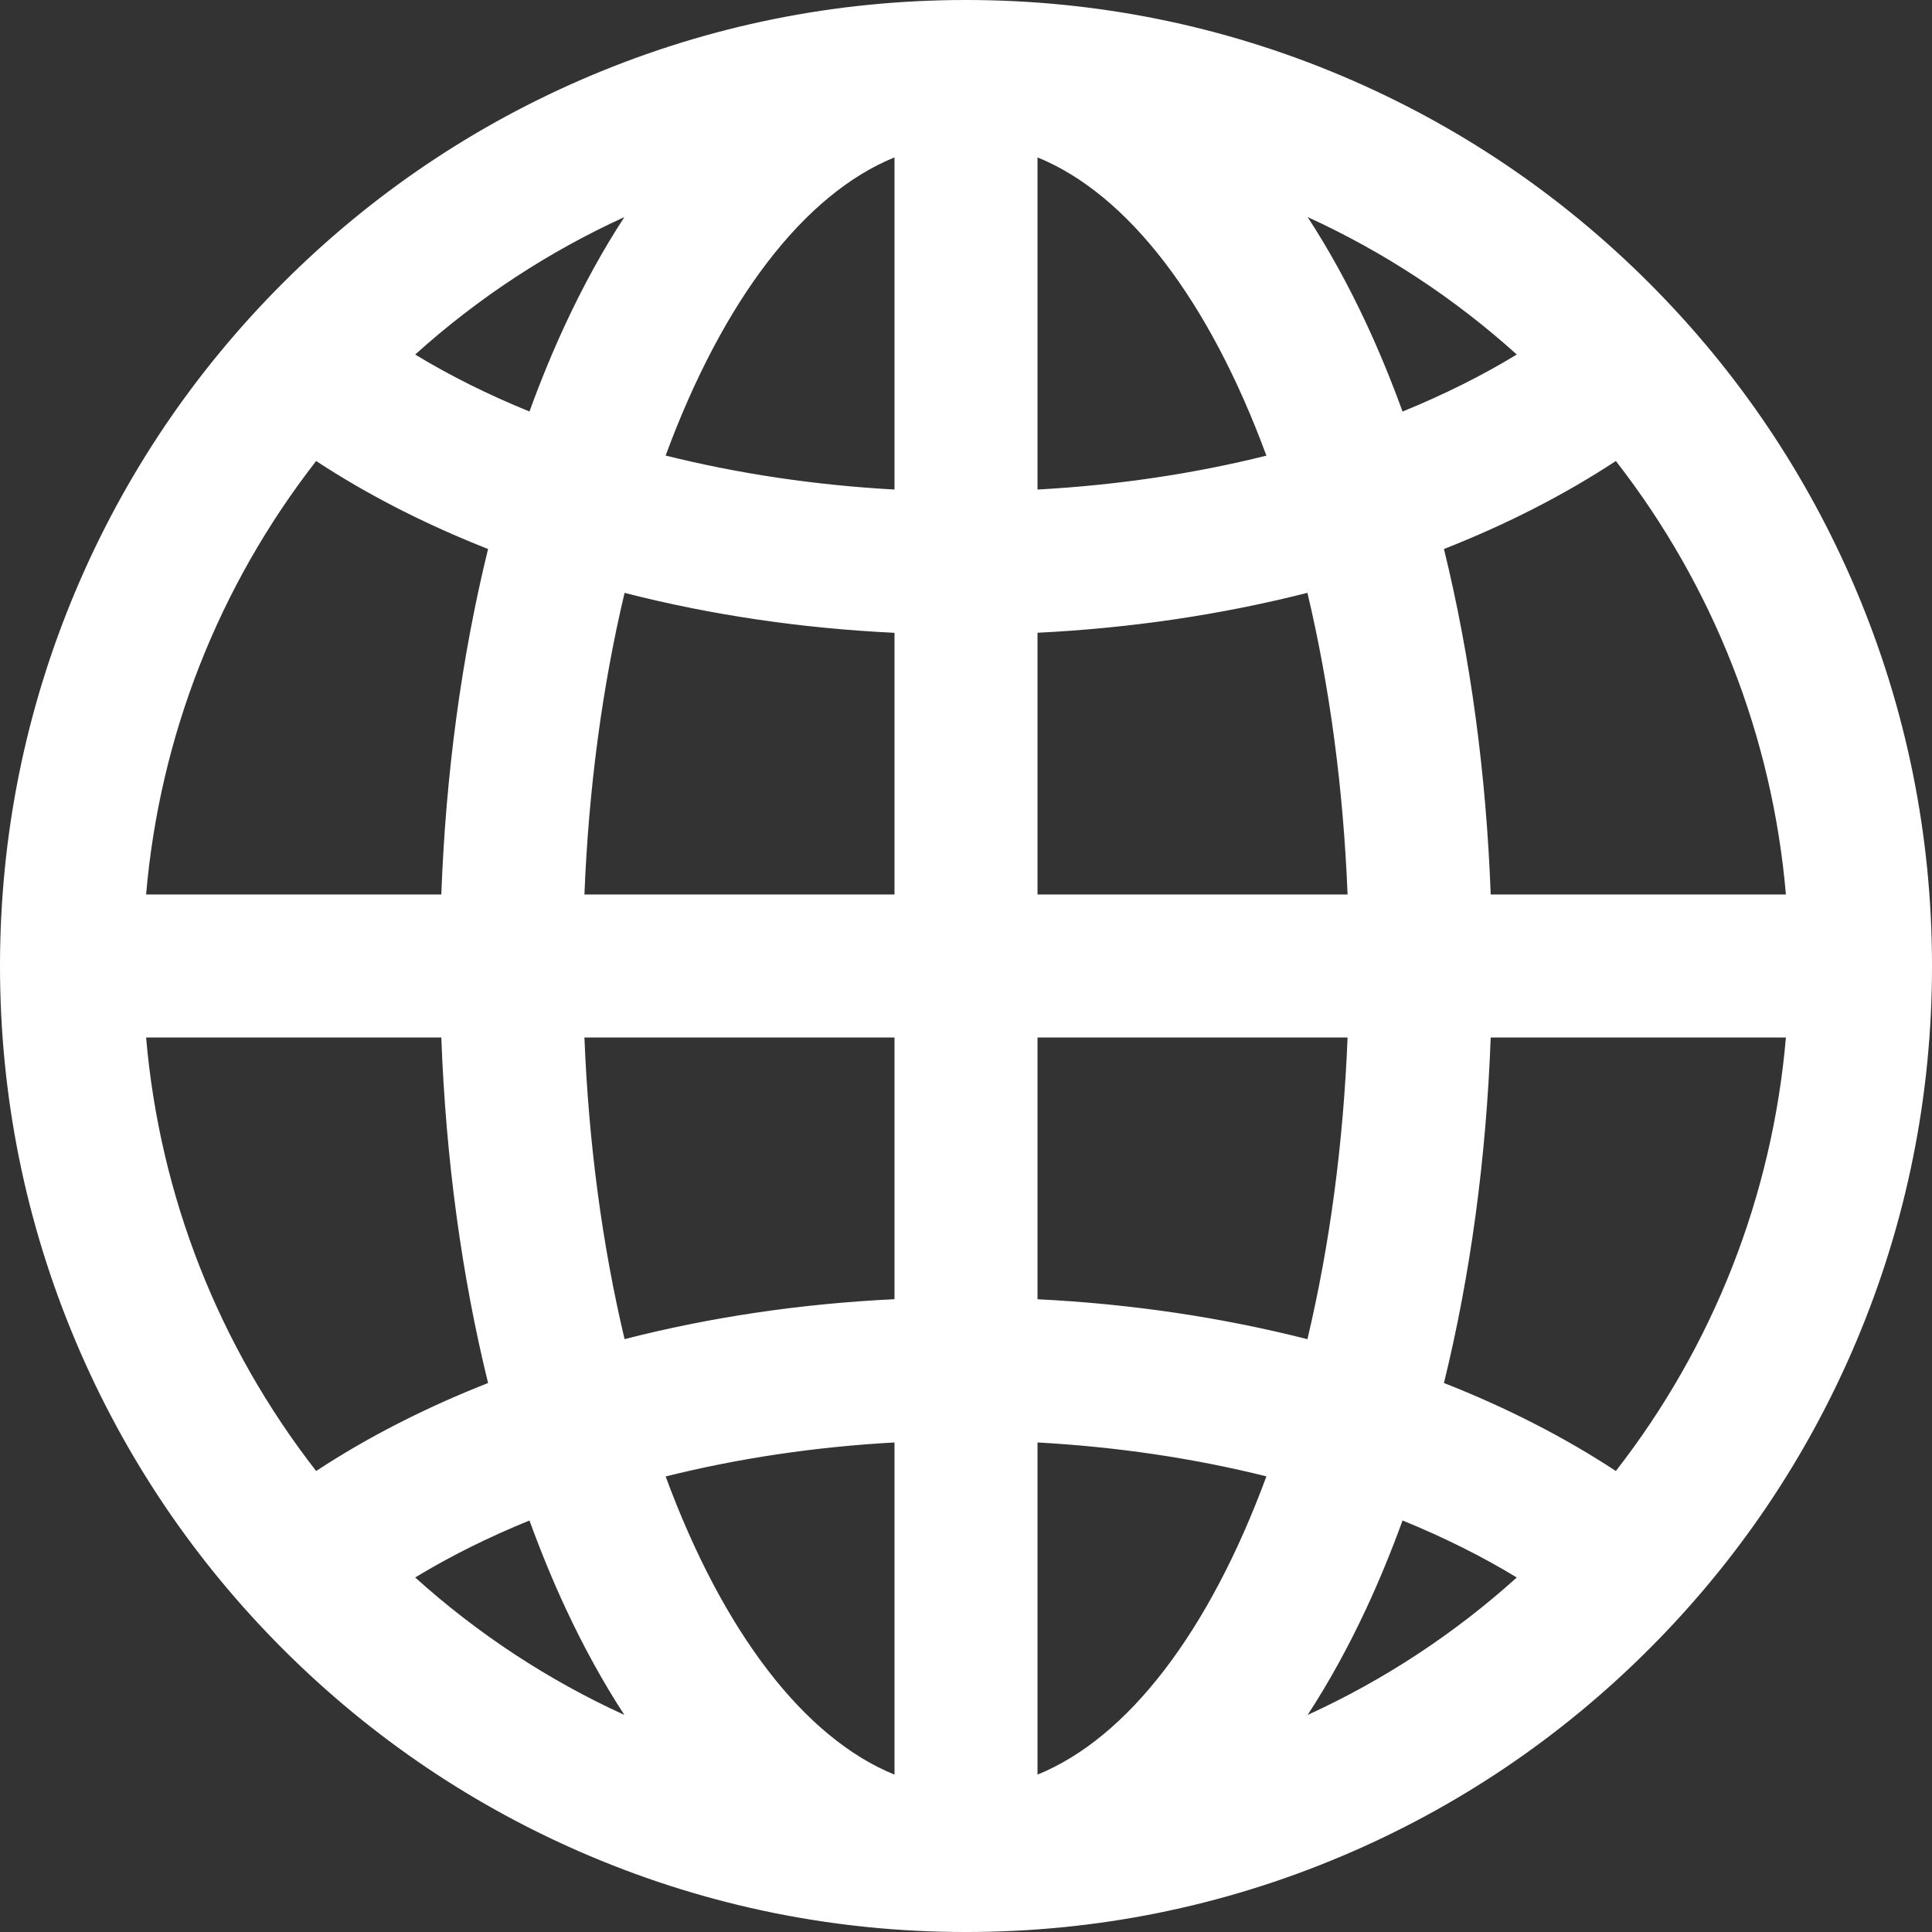 <!DOCTYPE svg PUBLIC "-//W3C//DTD SVG 1.1//EN" "http://www.w3.org/Graphics/SVG/1.1/DTD/svg11.dtd">
<!-- Uploaded to: SVG Repo, www.svgrepo.com, Transformed by: SVG Repo Mixer Tools -->
<svg fill="#ffffff" version="1.1" id="Capa_1" xmlns="http://www.w3.org/2000/svg" xmlns:xlink="http://www.w3.org/1999/xlink" width="64px" height="64px" viewBox="0 0 592.20 592.20" xml:space="preserve" stroke="#ffffff" stroke-width="0.006">
<rect x="0" y="0" width="592.20" height="592.20" fill="#333333" stroke="none"/>
<g id="SVGRepo_bgCarrier" stroke-width="0"/>
<g id="SVGRepo_tracerCarrier" stroke-linecap="round" stroke-linejoin="round" stroke="#CCCCCC" stroke-width="1.184"/>
<g id="SVGRepo_iconCarrier"> <g> <g> <path d="M505.123,87.08c-27.133-27.133-58.742-48.441-93.947-63.332C374.705,8.321,335.988,0.5,296.101,0.5 c-39.887,0-78.604,7.821-115.074,23.248C145.822,38.638,114.214,59.946,87.08,87.08c-27.134,27.134-48.442,58.742-63.333,93.948 C8.321,217.498,0.5,256.214,0.5,296.102c0,39.887,7.821,78.604,23.248,115.074c14.89,35.205,36.198,66.813,63.332,93.947 s58.742,48.442,93.947,63.333c36.471,15.426,75.188,23.247,115.074,23.247c39.887,0,78.604-7.821,115.075-23.247 c35.205-14.891,66.812-36.199,93.947-63.333c27.135-27.133,48.441-58.742,63.332-93.947 c15.426-36.471,23.248-75.188,23.248-115.074c0-39.887-7.822-78.604-23.248-115.074 C553.564,145.822,532.258,114.213,505.123,87.08z M456.451,274.682c-1.363-37.479-6.293-73.628-14.439-106.704 c19.564-7.662,37.543-16.875,53.395-27.343c29.373,37.601,48.334,83.727,52.557,134.046H456.451z M317.521,47.506 c28.795,11.331,53.932,45.084,71.322,92.512c-22.607,5.676-46.719,9.249-71.322,10.566V47.506z M274.681,47.506v103.079 c-24.78-1.33-48.83-4.949-71.311-10.601C220.761,92.575,245.893,58.834,274.681,47.506z M191.077,181.121 c26.651,6.871,54.639,11.012,83.604,12.375v81.186h-96.062C179.929,241.216,184.279,209.604,191.077,181.121z M274.681,317.521 v81.187c-28.964,1.362-56.954,5.503-83.604,12.374c-6.798-28.482-11.147-60.095-12.458-93.561H274.681L274.681,317.521z M274.681,441.617v103.079c-28.788-11.327-53.92-45.068-71.311-92.479C225.851,446.566,249.901,442.947,274.681,441.617z M317.521,544.697V441.619c24.604,1.316,48.715,4.89,71.322,10.566C371.453,499.612,346.316,533.366,317.521,544.697z M401.121,411.103c-26.51-6.791-54.812-10.982-83.6-12.378v-81.203h96.061C412.273,350.995,407.922,382.615,401.121,411.103z M317.521,274.682v-81.203c28.787-1.396,57.09-5.587,83.6-12.378c6.801,28.487,11.152,60.107,12.463,93.581H317.521z M465.764,108.745c-10.943,6.701-23.07,12.762-36.146,18.061c-3.467-9.588-7.242-18.793-11.322-27.543 c-5.775-12.378-12.068-23.693-18.846-33.894C423.852,76.316,446.201,91.019,465.764,108.745z M192.754,65.368 c-6.777,10.201-13.073,21.516-18.846,33.894c-4.08,8.746-7.852,17.947-11.319,27.531c-13.009-5.256-25.136-11.294-36.157-18.044 C145.996,91.021,168.349,76.317,192.754,65.368z M96.795,140.636c15.85,10.46,33.85,19.677,53.398,27.336 c-8.148,33.077-13.079,69.228-14.441,106.709H44.24C48.462,224.362,67.423,178.237,96.795,140.636z M135.752,317.521 c1.362,37.482,6.294,73.633,14.441,106.71c-19.548,7.658-37.548,16.875-53.398,27.335 c-29.372-37.601-48.333-83.726-52.556-134.045H135.752z M126.432,483.454c11.021-6.751,23.147-12.789,36.157-18.045 c3.467,9.584,7.239,18.785,11.319,27.531c5.774,12.378,12.069,23.692,18.846,33.894 C168.349,515.886,145.996,501.182,126.432,483.454z M399.447,526.835c6.777-10.201,13.072-21.516,18.848-33.894 c4.08-8.75,7.854-17.955,11.322-27.544c13.076,5.3,25.201,11.361,36.146,18.062C446.201,501.185,423.852,515.888,399.447,526.835z M495.406,451.567c-15.852-10.468-33.83-19.682-53.395-27.343c8.146-33.074,13.076-69.224,14.439-106.703h91.512 C543.74,367.841,524.779,413.967,495.406,451.567z"/> <path d="M296.101,592.203c-39.954,0-78.736-7.835-115.269-23.286c-35.264-14.916-66.926-36.261-94.106-63.44 c-27.18-27.18-48.524-58.842-63.439-94.106C7.835,374.84,0,336.058,0,296.102c0-39.955,7.835-78.737,23.287-115.269 c14.916-35.265,36.26-66.927,63.439-94.106c27.181-27.18,58.842-48.523,94.106-63.439C217.364,7.835,256.146,0,296.101,0 c39.956,0,78.738,7.835,115.269,23.287c35.267,14.917,66.929,36.26,94.106,63.439c27.179,27.177,48.522,58.839,63.439,94.106 c15.452,36.533,23.287,75.315,23.287,115.269c0,39.953-7.835,78.735-23.287,115.269c-14.918,35.27-36.262,66.931-63.439,94.106 c-27.182,27.181-58.844,48.525-94.106,63.44C374.839,584.368,336.057,592.203,296.101,592.203z M296.101,1 c-39.82,0-78.472,7.808-114.879,23.208c-35.145,14.865-66.699,36.137-93.789,63.225c-27.088,27.088-48.36,58.644-63.226,93.789 C8.808,217.63,1,256.281,1,296.102c0,39.821,7.808,78.473,23.208,114.88c14.865,35.145,36.137,66.7,63.225,93.788 c27.088,27.089,58.644,48.36,93.789,63.226c36.409,15.399,75.06,23.208,114.879,23.208c39.821,0,78.472-7.809,114.88-23.208 c35.143-14.864,66.698-36.137,93.788-63.226c27.086-27.084,48.358-58.639,63.225-93.788c15.4-36.41,23.209-75.062,23.209-114.88 c0-39.819-7.809-78.47-23.209-114.879c-14.866-35.148-36.138-66.703-63.225-93.789c-27.087-27.087-58.642-48.359-93.788-63.225 C374.573,8.808,335.922,1,296.101,1z M317.021,545.432v-104.34l0.526,0.028c24.69,1.32,48.719,4.881,71.418,10.58l0.539,0.136 l-0.191,0.521c-17.858,48.702-43.29,81.661-71.609,92.805L317.021,545.432z M318.021,442.147v101.812 c27.676-11.257,52.558-43.673,70.161-91.424C365.866,446.971,342.267,443.477,318.021,442.147z M275.181,545.431l-0.683-0.27 c-28.312-11.14-53.739-44.086-71.597-92.771l-0.191-0.521l0.539-0.136c22.762-5.722,46.786-9.293,71.406-10.614l0.527-0.028 V545.431z M204.032,452.567c17.603,47.734,42.481,80.138,70.149,91.391V442.146C250.004,443.475,226.409,446.98,204.032,452.567z M398.073,527.999l0.958-1.44c6.747-10.156,13.076-21.538,18.811-33.828c4.014-8.607,7.817-17.86,11.306-27.503l0.176-0.488 l0.481,0.195c13.067,5.296,25.254,11.385,36.22,18.098l0.569,0.349l-0.494,0.448c-19.804,17.944-42.16,32.567-66.447,43.462 L398.073,527.999z M429.91,466.057c-3.449,9.494-7.204,18.607-11.162,27.096c-5.485,11.757-11.514,22.687-17.933,32.515 c23.383-10.682,44.942-24.848,64.116-42.13C454.295,477.072,442.519,471.194,429.91,466.057z M194.128,527.998l-1.579-0.708 c-24.292-10.897-46.65-25.521-66.454-43.466l-0.495-0.448l0.569-0.349c10.959-6.713,23.149-12.797,36.231-18.082l0.481-0.194 l0.177,0.488c3.486,9.637,7.288,18.886,11.302,27.49c5.734,12.291,12.062,23.672,18.81,33.828L194.128,527.998z M127.264,483.532 c19.173,17.282,40.736,31.45,64.122,42.134c-6.418-9.827-12.447-20.758-17.931-32.515c-3.958-8.485-7.711-17.595-11.159-27.084 C149.674,471.194,137.893,477.067,127.264,483.532z M495.516,452.239l-0.385-0.255c-15.855-10.471-33.789-19.653-53.302-27.294 l-0.407-0.16l0.104-0.425c8.212-33.339,13.064-69.205,14.425-106.603l0.018-0.481h92.538l-0.046,0.542 c-4.114,49.034-22.324,95.479-52.661,134.312L495.516,452.239z M442.602,423.919c19.262,7.572,36.986,16.646,52.694,26.977 c29.935-38.462,47.948-84.388,52.123-132.874h-90.485C455.553,355.153,450.73,390.778,442.602,423.919z M96.686,452.238 l-0.284-0.364c-30.335-38.834-48.545-85.278-52.66-134.311l-0.046-0.542h92.538l0.018,0.481 c1.359,37.393,6.213,73.261,14.427,106.608l0.105,0.426l-0.408,0.16c-19.526,7.649-37.461,16.83-53.305,27.286L96.686,452.238z M44.784,318.021c4.174,48.485,22.188,94.41,52.122,132.873c15.697-10.316,33.422-19.388,52.698-26.969 c-8.133-33.151-12.954-68.774-14.333-105.904H44.784z M401.489,411.713l-0.492-0.126c-26.565-6.806-54.659-10.965-83.5-12.363 l-0.476-0.022v-82.18h97.08l-0.02,0.52c-1.285,32.871-5.482,64.389-12.475,93.678L401.489,411.713z M318.021,398.249 c28.563,1.415,56.393,5.533,82.731,12.243c6.869-28.932,11.01-60.038,12.309-92.471h-95.04V398.249z M190.708,411.693 l-0.118-0.495c-6.988-29.28-11.184-60.791-12.471-93.657l-0.021-0.52h97.083v82.163l-0.477,0.022 c-28.867,1.358-56.961,5.517-83.503,12.359L190.708,411.693z M179.139,318.021c1.301,32.429,5.44,63.527,12.307,92.449 c26.316-6.747,54.146-10.864,82.736-12.239v-80.21H179.139z M548.507,275.182h-92.538l-0.018-0.482 c-1.36-37.396-6.213-73.262-14.425-106.602l-0.104-0.425l0.407-0.16c19.517-7.643,37.449-16.826,53.302-27.294l0.385-0.255 l0.284,0.364c30.337,38.834,48.547,85.278,52.661,134.312L548.507,275.182z M456.934,274.182h90.485 c-4.175-48.486-22.188-94.412-52.123-132.875c-15.705,10.329-33.429,19.403-52.694,26.977 C450.731,201.427,455.553,237.048,456.934,274.182z M414.104,275.182h-97.082v-82.18l0.476-0.023 c28.841-1.398,56.935-5.558,83.5-12.363l0.492-0.126l0.118,0.494c6.991,29.287,11.189,60.804,12.477,93.678L414.104,275.182z M318.021,274.182h95.042c-1.301-32.436-5.441-63.542-12.311-92.471c-26.339,6.71-54.168,10.829-82.731,12.244V274.182z M275.181,275.182h-97.083l0.021-0.52c1.287-32.866,5.483-64.376,12.471-93.658l0.118-0.495l0.493,0.127 c26.542,6.843,54.637,11.001,83.503,12.359l0.477,0.022V275.182z M179.139,274.182h95.042v-80.209 c-28.589-1.376-56.418-5.494-82.736-12.241C184.579,210.655,180.44,241.753,179.139,274.182z M136.234,275.182H43.696l0.046-0.542 c4.114-49.032,22.324-95.476,52.659-134.311l0.284-0.364l0.385,0.254c15.844,10.457,33.778,19.638,53.305,27.288l0.408,0.16 l-0.105,0.425c-8.213,33.344-13.067,69.212-14.427,106.608L136.234,275.182z M44.784,274.182h90.486 c1.38-37.134,6.201-72.756,14.333-105.904c-19.276-7.582-37.001-16.653-52.698-26.97 C66.971,179.771,48.958,225.697,44.784,274.182z M275.181,151.112l-0.527-0.028c-24.617-1.321-48.641-4.893-71.406-10.615 l-0.539-0.135l0.191-0.522c17.858-48.684,43.285-81.631,71.597-92.771l0.683-0.269V151.112z M204.032,139.635 c22.379,5.587,45.975,9.093,70.149,10.422V48.245C246.513,59.498,221.635,91.901,204.032,139.635z M317.021,151.111V46.772 l0.683,0.269c28.319,11.144,53.751,44.102,71.609,92.805l0.191,0.522l-0.539,0.135c-22.7,5.699-46.729,9.259-71.418,10.581 L317.021,151.111z M318.021,48.245v101.812c24.245-1.33,47.844-4.824,70.161-10.389C370.579,91.916,345.697,59.5,318.021,48.245z M429.323,127.464l-0.177-0.488c-3.479-9.624-7.283-18.876-11.305-27.501c-5.737-12.298-12.066-23.679-18.809-33.828l-0.958-1.441 l1.579,0.708c24.287,10.896,46.643,25.518,66.445,43.461l0.494,0.448l-0.569,0.349c-10.958,6.71-23.145,12.799-36.22,18.098 L429.323,127.464z M400.817,66.538c6.415,9.821,12.442,20.751,17.931,32.514c3.966,8.506,7.721,17.62,11.162,27.096 c12.616-5.14,24.393-11.018,35.021-17.48C445.76,91.385,424.2,77.22,400.817,66.538z M162.883,127.451l-0.481-0.194 c-13.081-5.286-25.271-11.369-36.231-18.082l-0.569-0.349l0.495-0.448C145.9,90.434,168.258,75.81,192.55,64.912l1.579-0.708 l-0.958,1.441c-6.75,10.161-13.079,21.542-18.81,33.829c-4.014,8.604-7.816,17.854-11.302,27.49L162.883,127.451z M127.264,108.671c10.63,6.464,22.411,12.337,35.032,17.464c3.447-9.489,7.201-18.599,11.159-27.084 c5.481-11.752,11.509-22.682,17.931-32.514C168,77.221,146.438,91.388,127.264,108.671z"/> </g> </g> </g>
</svg>